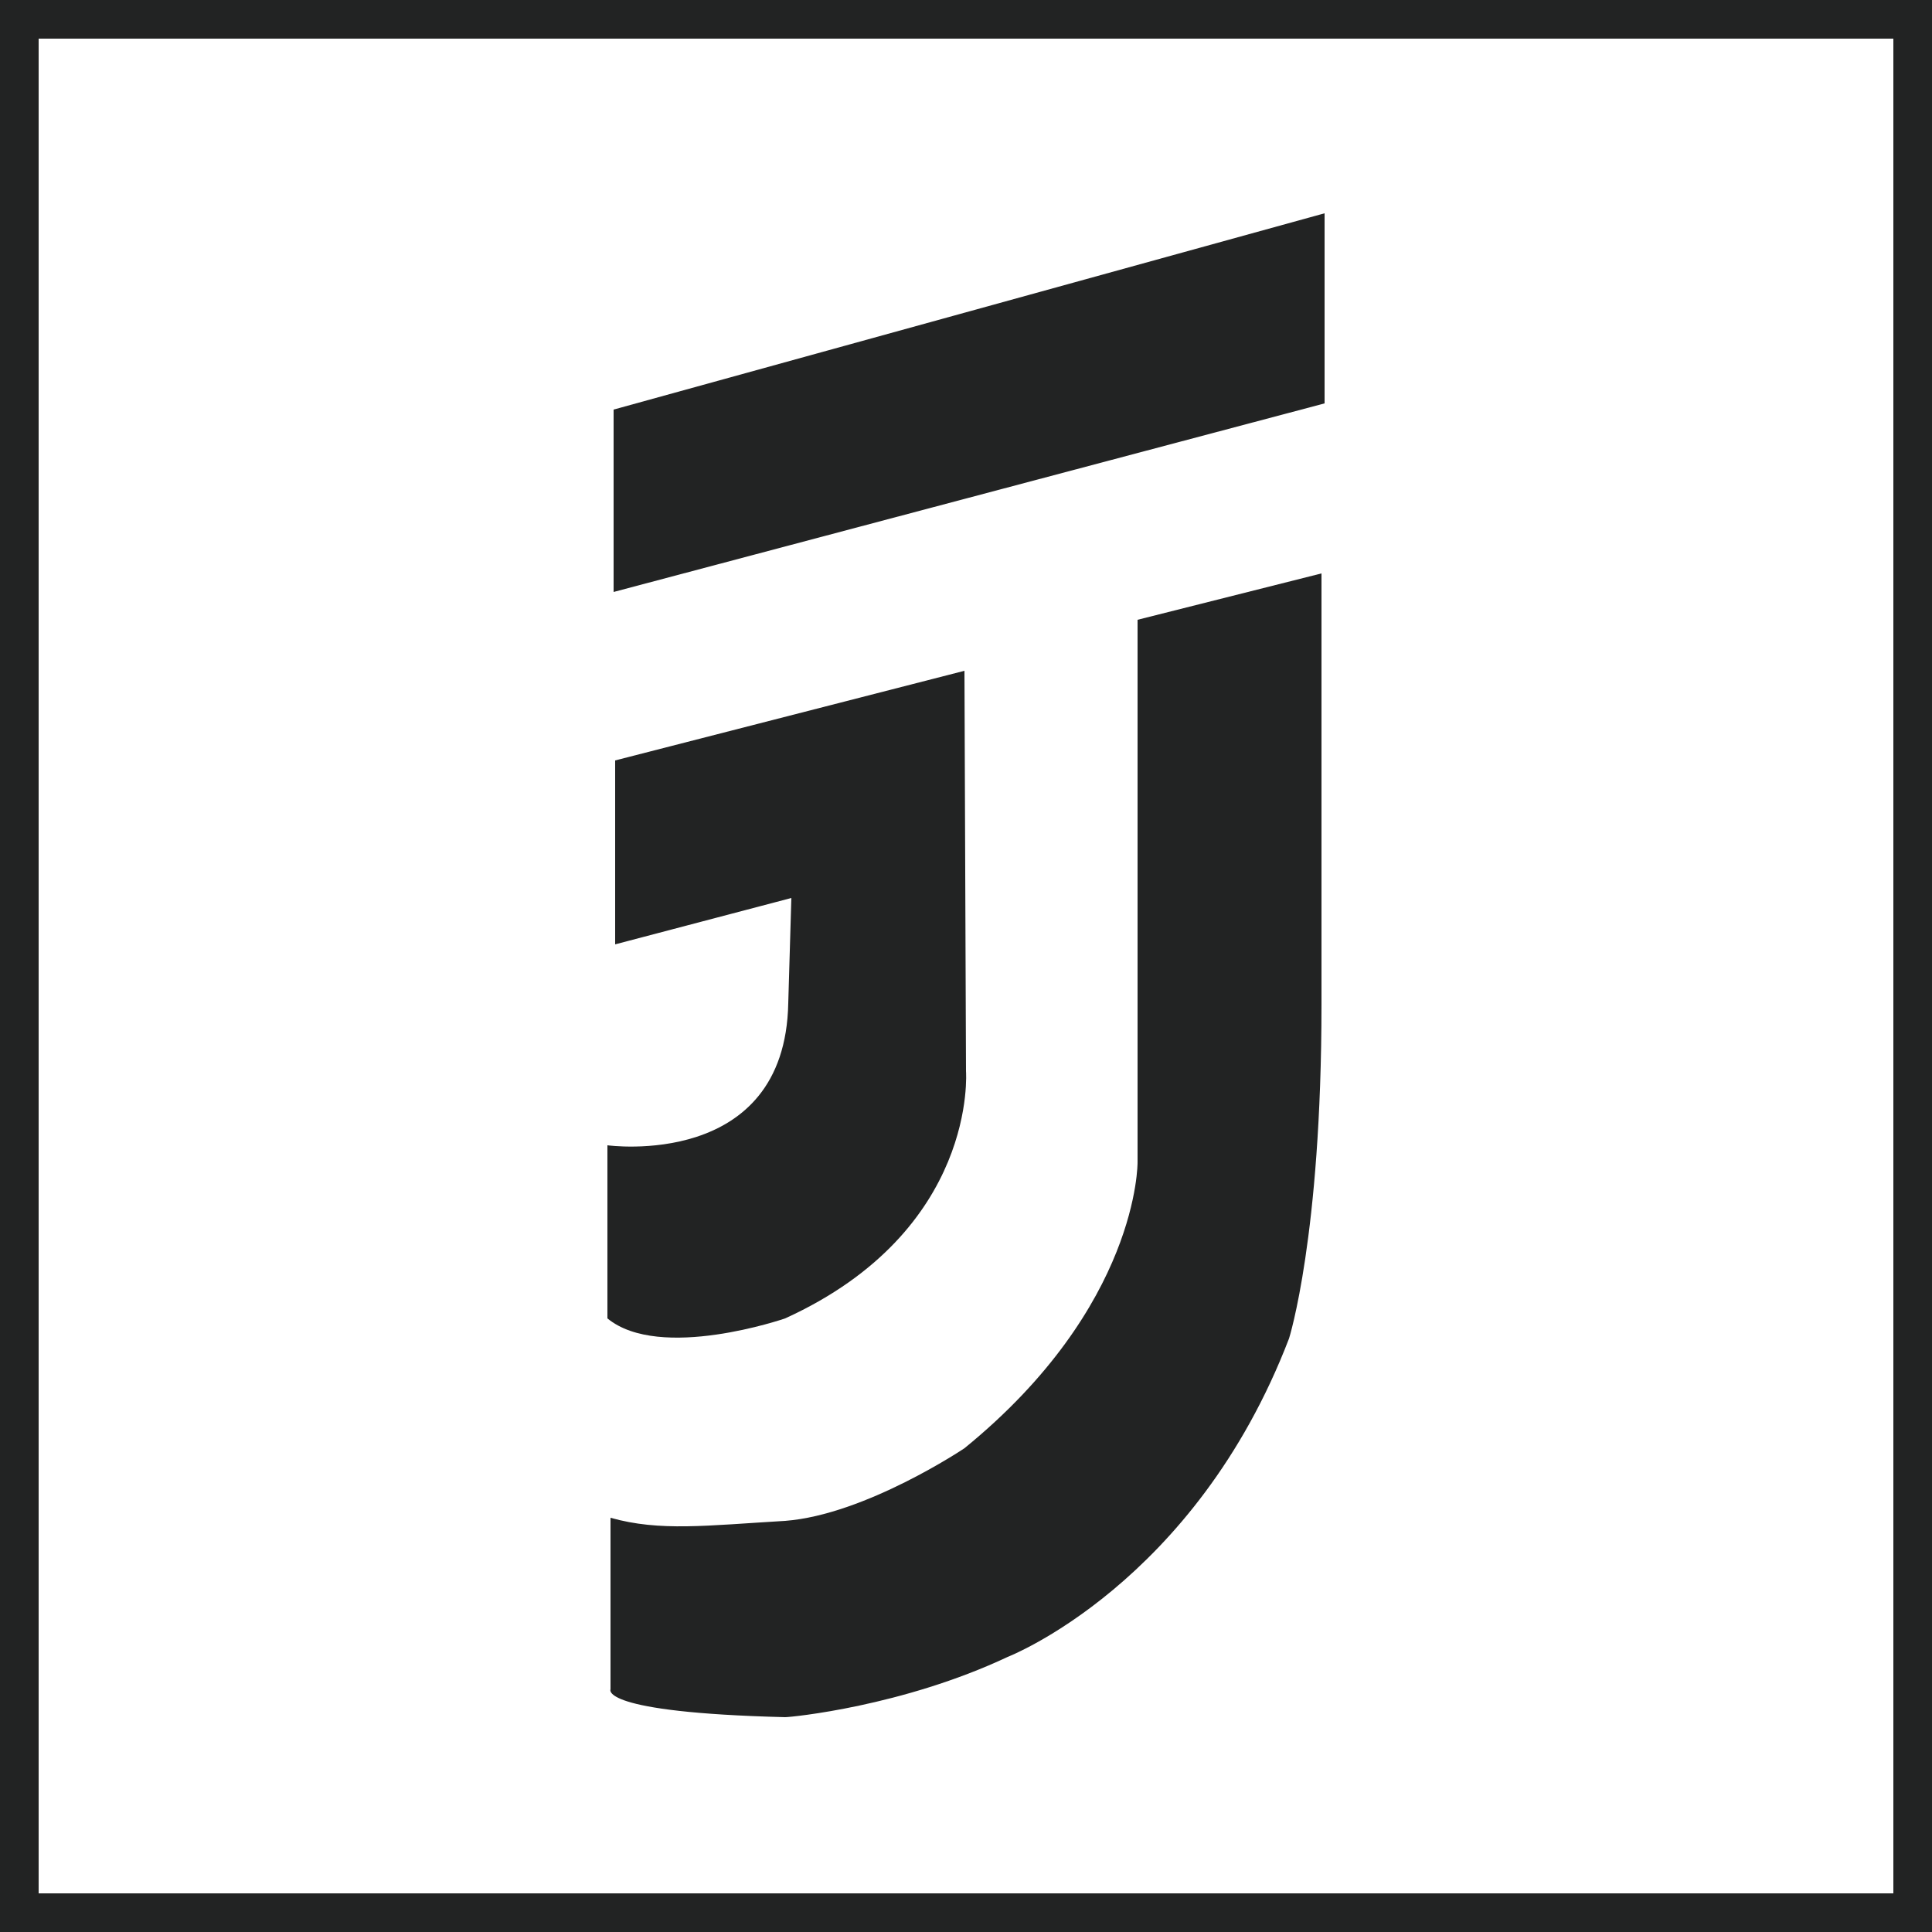 <?xml version="1.0" encoding="utf-8"?>
<!-- Generator: Adobe Illustrator 22.1.0, SVG Export Plug-In . SVG Version: 6.00 Build 0)  -->
<svg version="1.1" id="Layer_1" xmlns="http://www.w3.org/2000/svg" xmlns:xlink="http://www.w3.org/1999/xlink" x="0px" y="0px"
	 viewBox="0 0 125 125" style="enable-background:new 0 0 125 125;" xml:space="preserve">
<style type="text/css">
	.st0{fill:#222323;}
	.st1{fill:none;stroke:#222323;stroke-width:5;stroke-miterlimit:10;}
</style>
<path class="st0" d="M85.5,37.1l-11.9,3v35.1c0,0,0.1,9.3-11.2,18.5c0,0-6.4,4.3-11.6,4.7c-5.1,0.3-8.1,0.7-11.3-0.2v11.1
	c0,0-0.8,1.5,11.3,1.8c0,0,0,0,0,0c0.4,0,7.6-0.7,14.4-3.9c0,0,12.1-4.7,18.2-20.6c0,0,2.1-6.6,2.1-21.6S85.5,37.1,85.5,37.1z"/>
<path class="st0" d="M39.8,49.2l22.6-5.8l0.1,25.9c0,0,0.8,10.3-11.7,16c0,0-8.1,2.8-11.5,0V74.1c0,0,11.5,1.6,11.7-9.2l0.2-6.8
	l-11.4,3V49.2z"/>
<polygon class="st0" points="39.7,26.5 85.7,13.8 85.7,26.1 39.7,38.3 "/>
<path class="st1" d="M125,0H0v125h125V0z M-4.3-4.3v133.7h133.7V-4.3H-4.3z"/>
</svg>
